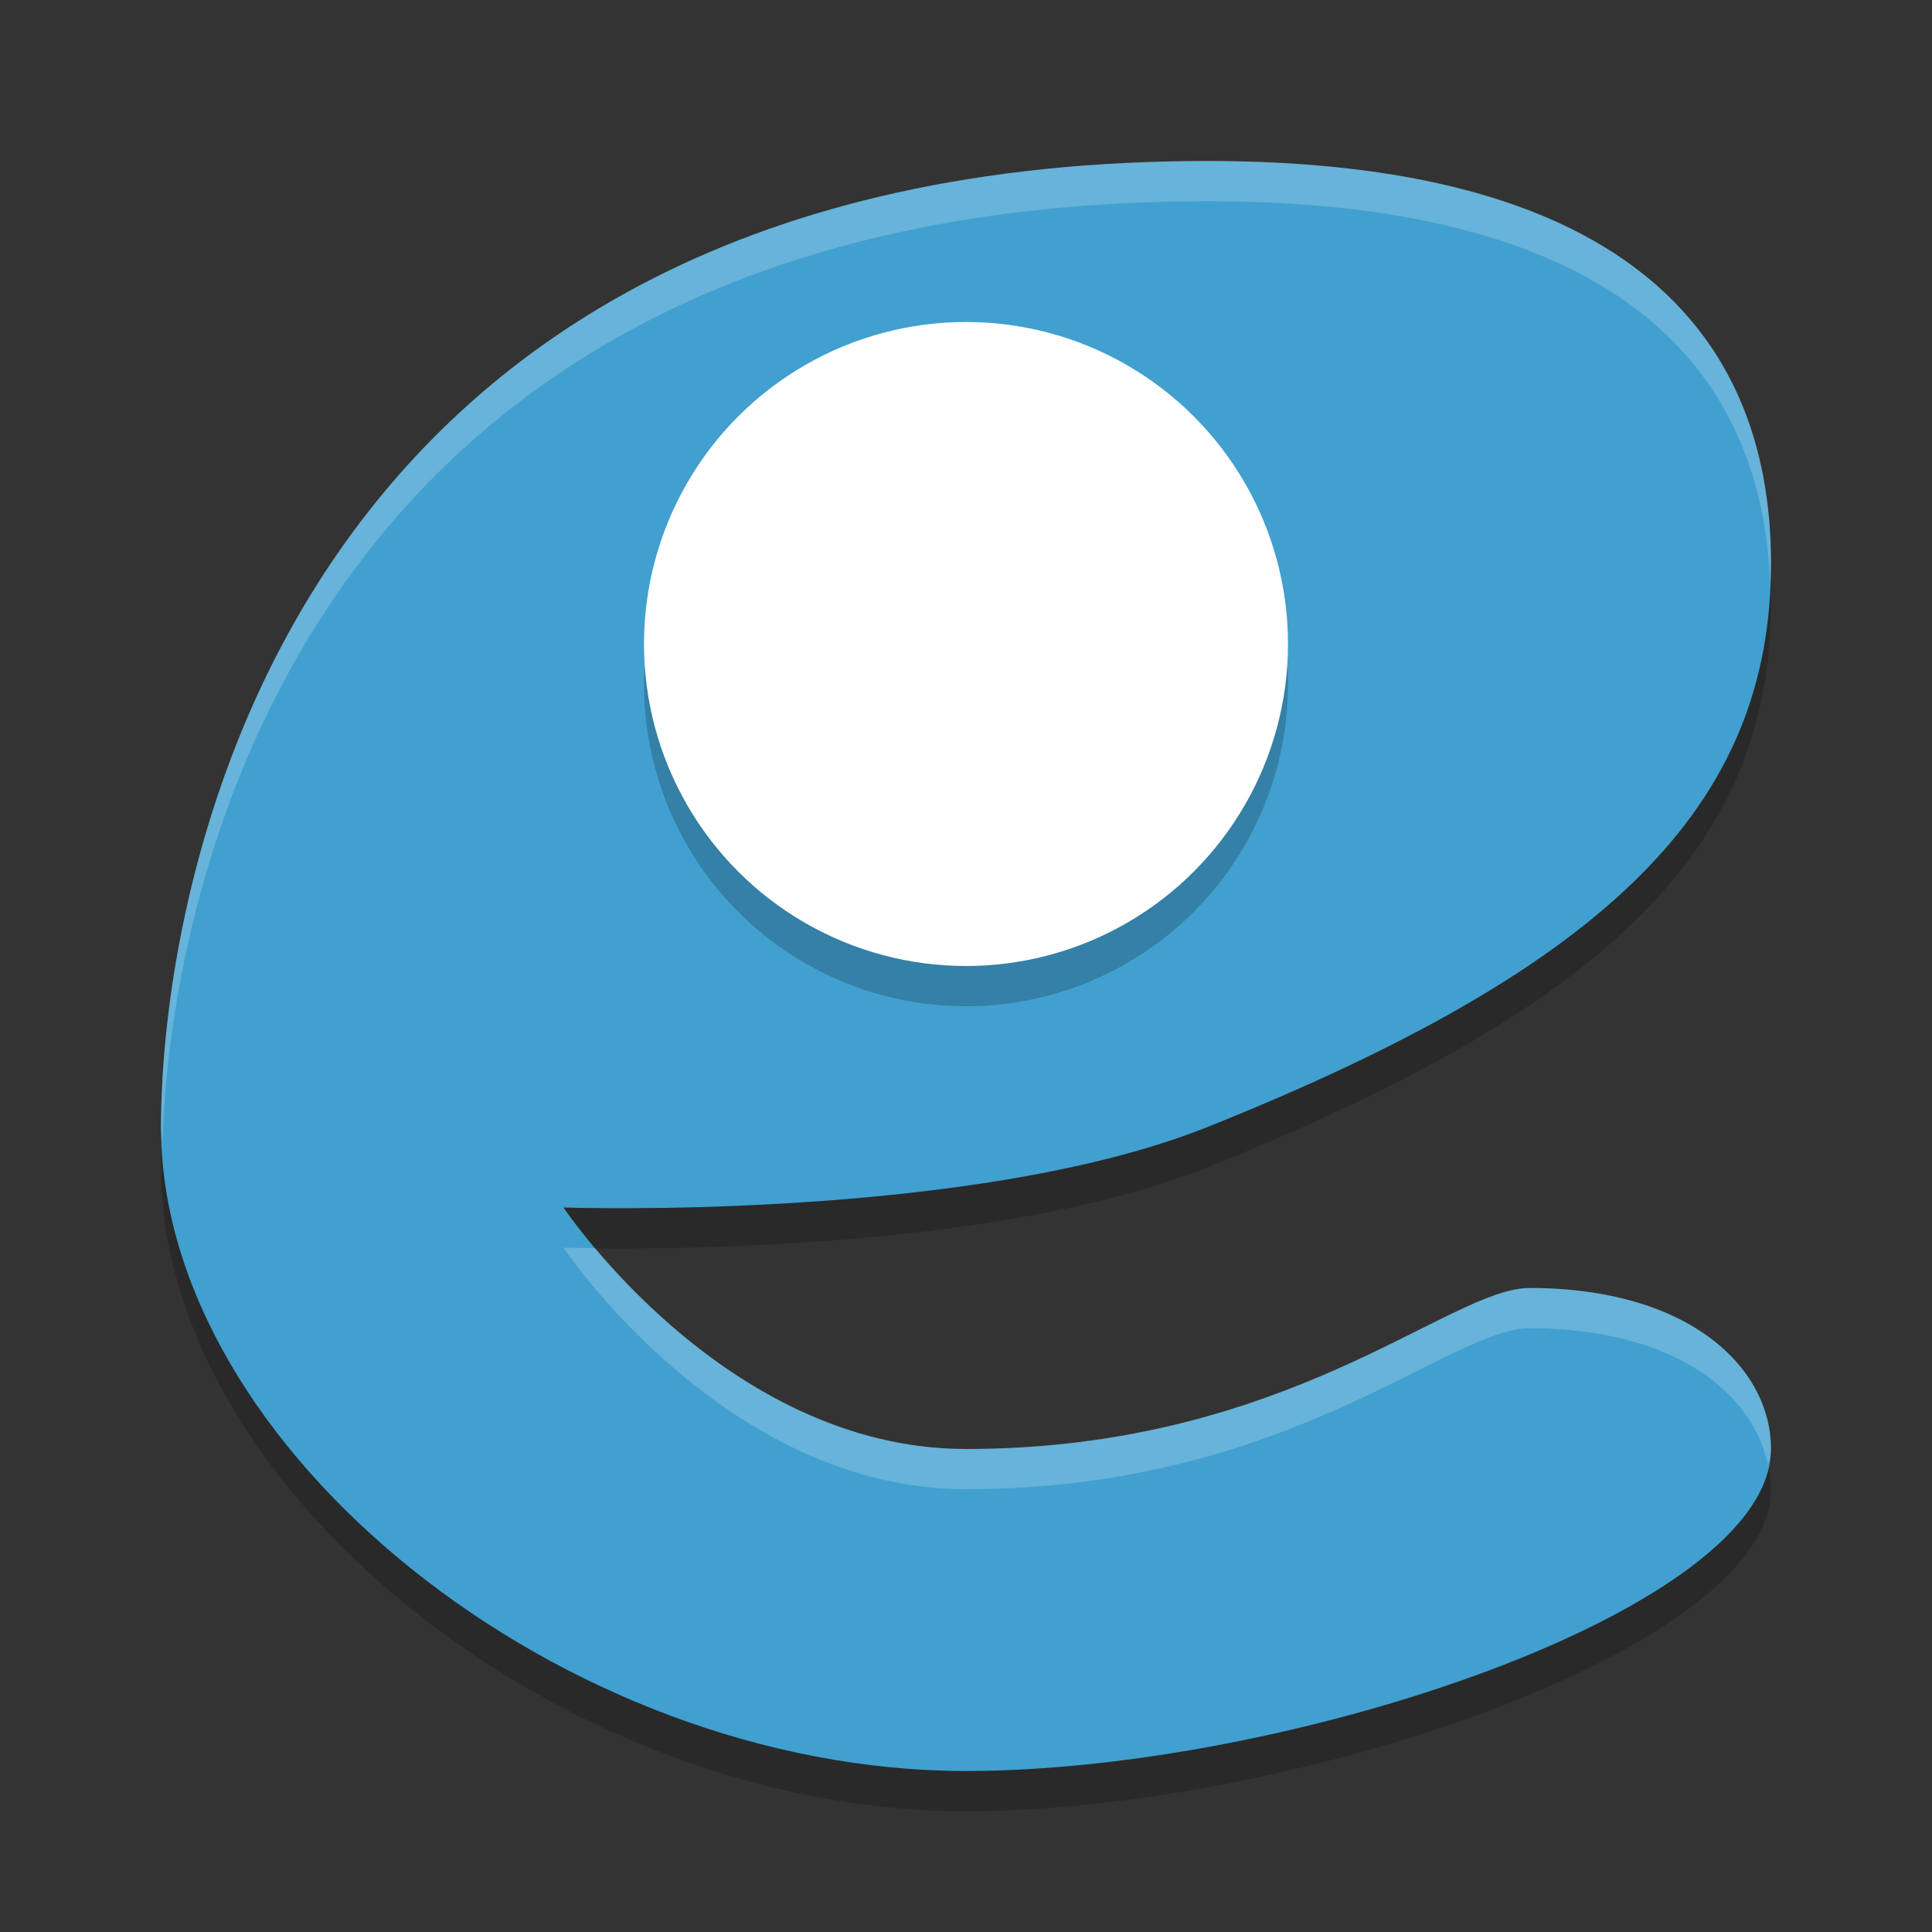 <?xml version="1.0" encoding="UTF-8" standalone="no"?>
<svg
   xmlns:dc="http://purl.org/dc/elements/1.1/"
   xmlns:cc="http://creativecommons.org/ns#"
   xmlns:rdf="http://www.w3.org/1999/02/22-rdf-syntax-ns#"
   xmlns:svg="http://www.w3.org/2000/svg"
   xmlns="http://www.w3.org/2000/svg"
   xmlns:sodipodi="http://sodipodi.sourceforge.net/DTD/sodipodi-0.dtd"
   xmlns:inkscape="http://www.inkscape.org/namespaces/inkscape"
   width="48"
   height="48"
   version="1.1"
   id="svg14"
   sodipodi:docname="appimagekit-enve.svg"
   inkscape:version="0.92.5 (2060ec1f9f, 2020-04-08)">
  <rect width="100%" height="100%" fill="#333333" stroke="none"/>
  <defs
     id="defs18" />
  <sodipodi:namedview
     pagecolor="#ffffff"
     bordercolor="#5cadd6"
     borderopacity="1"
     objecttolerance="10"
     gridtolerance="10"
     guidetolerance="10"
     inkscape:pageopacity="0"
     inkscape:pageshadow="2"
     inkscape:window-width="640"
     inkscape:window-height="480"
     id="namedview16"
     showgrid="false"
     inkscape:zoom="4.9166667"
     inkscape:cx="24"
     inkscape:cy="24"
     inkscape:current-layer="g12" />
  <g
     transform="matrix(2,0,0,2,2,2)"
     id="g12">
    <path
       d="m6 14.5s2 3 5 3c4 0 6-2 7-2 2 0 3 1 3 2 0 2-6 4-10 4-5 0-10-4-10-8 0-3 1.517-12 13-12 5 0 7 2 7 5s-2 5-7 7c-2.936 1.174-8 1-8 1z"
       style="opacity:.2"
       id="path2" />
    <path
       d="m6 14s2 3 5 3c4 0 6-2 7-2 2 0 3 1 3 2 0 2-6 4-10 4-5 0-10-4-10-8 0-3 1.517-12 13-12 5 0 7 2 7 5s-2 5-7 7c-2.936 1.174-8 1-8 1z"
       style="fill:#41a0cf;fill-opacity:1"
       id="path4" />
    <circle
       cx="11"
       cy="7.5"
       r="4"
       style="opacity:.2"
       id="circle6" />
    <circle
       cx="11"
       cy="7"
       r="4"
       style="fill:#ffffff"
       id="circle8" />
    <path
       d="M 14,1 C 2.517,1 1,10 1,13 1,13.076 1.014,13.152 1.018,13.229 1.096,10.023 2.8,1.5 14,1.5 c 4.858,0 6.879,1.891 6.99,4.75 C 20.993,6.166 21,6.085 21,6 21,3 19,1 14,1 Z M 6,14.5 c 0,0 2,3 5,3 4,0 6,-2 7,-2 1.801,0 2.784,0.812 2.963,1.703 C 20.976,17.135 21,17.068 21,17 21,16 20,15 18,15 17,15 15,17 11,17 8.777,17 7.109,15.357 6.391,14.504 6.264,14.502 6,14.5 6,14.5 Z"
       style="fill:#ffffff;opacity:.2"
       id="path10" />
  </g>
</svg>

